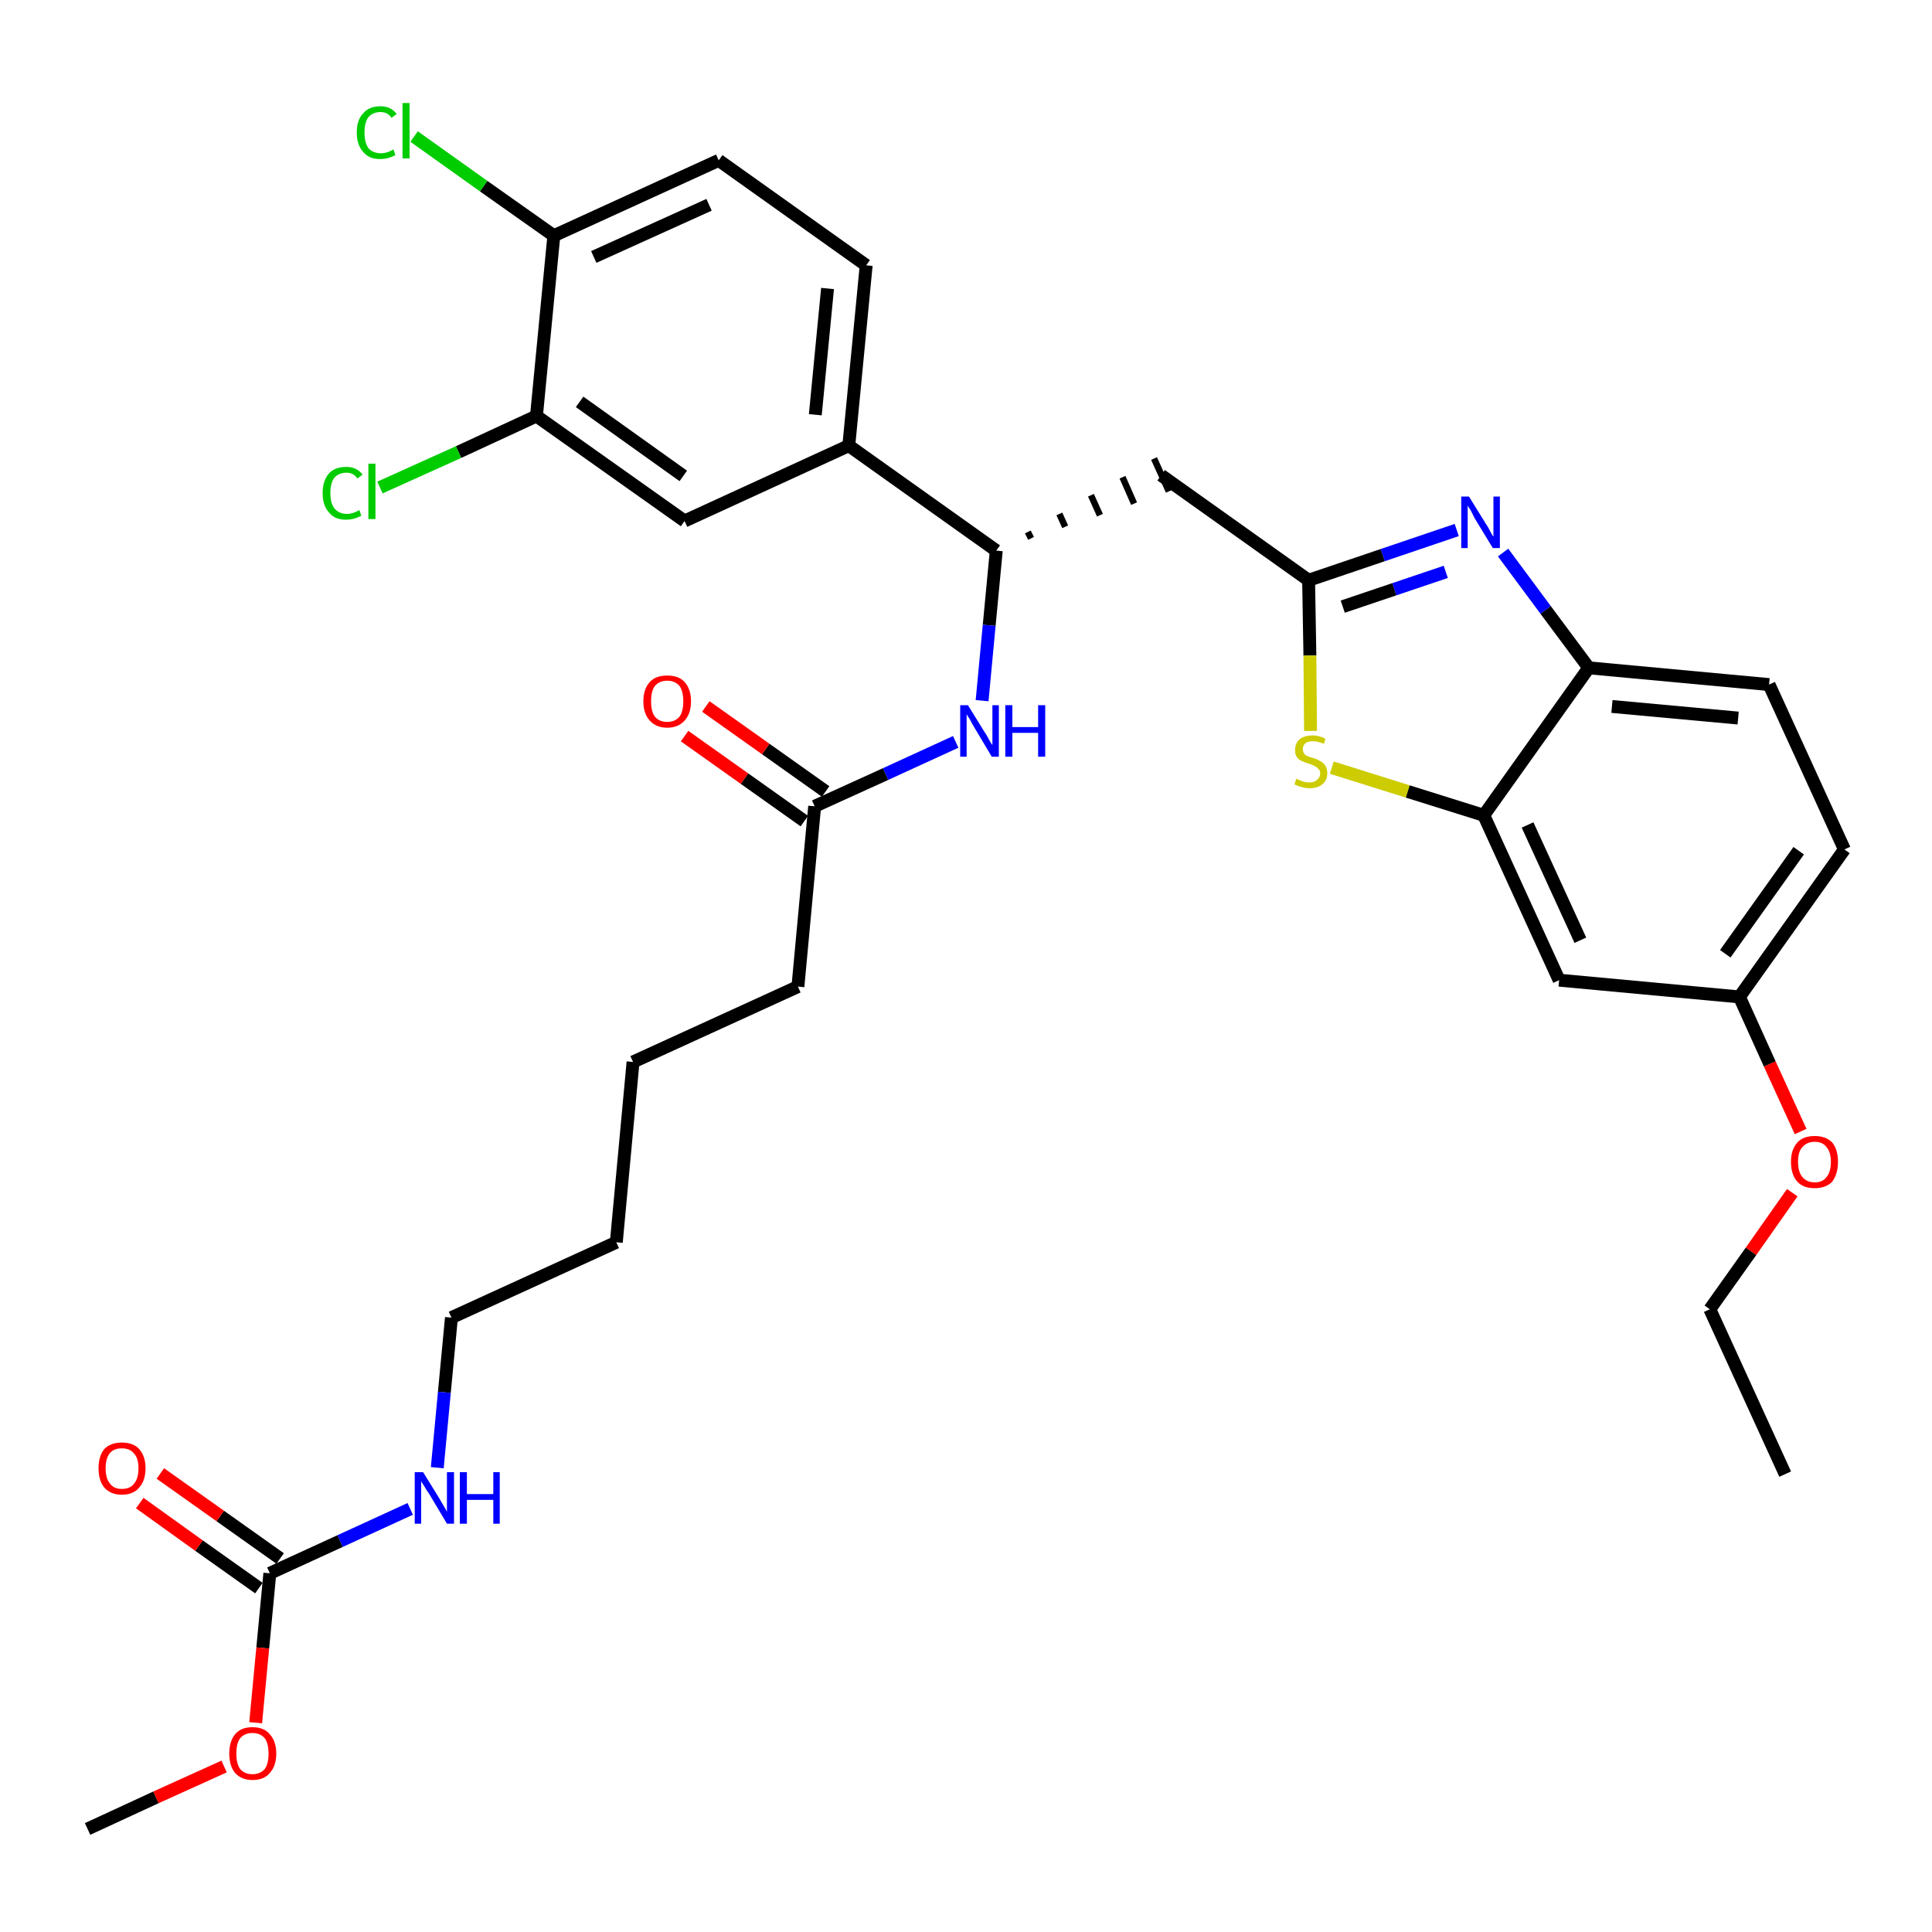 <?xml version='1.0' encoding='iso-8859-1'?>
<svg version='1.1' baseProfile='full'
              xmlns='http://www.w3.org/2000/svg'
                      xmlns:rdkit='http://www.rdkit.org/xml'
                      xmlns:xlink='http://www.w3.org/1999/xlink'
                  xml:space='preserve'
width='300px' height='300px' viewBox='0 0 300 300'>
<!-- END OF HEADER -->
<path class='bond-0 atom-0 atom-1' d='M 277.2,228.9 L 265.5,203.3' style='fill:none;fill-rule:evenodd;stroke:#000000;stroke-width:2.0px;stroke-linecap:butt;stroke-linejoin:miter;stroke-opacity:1' />
<path class='bond-1 atom-1 atom-2' d='M 265.5,203.3 L 271.9,194.3' style='fill:none;fill-rule:evenodd;stroke:#000000;stroke-width:2.0px;stroke-linecap:butt;stroke-linejoin:miter;stroke-opacity:1' />
<path class='bond-1 atom-1 atom-2' d='M 271.9,194.3 L 278.3,185.2' style='fill:none;fill-rule:evenodd;stroke:#FF0000;stroke-width:2.0px;stroke-linecap:butt;stroke-linejoin:miter;stroke-opacity:1' />
<path class='bond-2 atom-2 atom-3' d='M 279.6,175.7 L 274.8,165.2' style='fill:none;fill-rule:evenodd;stroke:#FF0000;stroke-width:2.0px;stroke-linecap:butt;stroke-linejoin:miter;stroke-opacity:1' />
<path class='bond-2 atom-2 atom-3' d='M 274.8,165.2 L 270.1,154.8' style='fill:none;fill-rule:evenodd;stroke:#000000;stroke-width:2.0px;stroke-linecap:butt;stroke-linejoin:miter;stroke-opacity:1' />
<path class='bond-3 atom-3 atom-4' d='M 270.1,154.8 L 286.4,131.9' style='fill:none;fill-rule:evenodd;stroke:#000000;stroke-width:2.0px;stroke-linecap:butt;stroke-linejoin:miter;stroke-opacity:1' />
<path class='bond-3 atom-3 atom-4' d='M 267.9,148.1 L 279.3,132.1' style='fill:none;fill-rule:evenodd;stroke:#000000;stroke-width:2.0px;stroke-linecap:butt;stroke-linejoin:miter;stroke-opacity:1' />
<path class='bond-33 atom-33 atom-3' d='M 242.1,152.2 L 270.1,154.8' style='fill:none;fill-rule:evenodd;stroke:#000000;stroke-width:2.0px;stroke-linecap:butt;stroke-linejoin:miter;stroke-opacity:1' />
<path class='bond-4 atom-4 atom-5' d='M 286.4,131.9 L 274.7,106.3' style='fill:none;fill-rule:evenodd;stroke:#000000;stroke-width:2.0px;stroke-linecap:butt;stroke-linejoin:miter;stroke-opacity:1' />
<path class='bond-5 atom-5 atom-6' d='M 274.7,106.3 L 246.7,103.7' style='fill:none;fill-rule:evenodd;stroke:#000000;stroke-width:2.0px;stroke-linecap:butt;stroke-linejoin:miter;stroke-opacity:1' />
<path class='bond-5 atom-5 atom-6' d='M 269.9,111.5 L 250.3,109.7' style='fill:none;fill-rule:evenodd;stroke:#000000;stroke-width:2.0px;stroke-linecap:butt;stroke-linejoin:miter;stroke-opacity:1' />
<path class='bond-6 atom-6 atom-7' d='M 246.7,103.7 L 240.0,94.7' style='fill:none;fill-rule:evenodd;stroke:#000000;stroke-width:2.0px;stroke-linecap:butt;stroke-linejoin:miter;stroke-opacity:1' />
<path class='bond-6 atom-6 atom-7' d='M 240.0,94.7 L 233.4,85.8' style='fill:none;fill-rule:evenodd;stroke:#0000FF;stroke-width:2.0px;stroke-linecap:butt;stroke-linejoin:miter;stroke-opacity:1' />
<path class='bond-34 atom-32 atom-6' d='M 230.4,126.6 L 246.7,103.7' style='fill:none;fill-rule:evenodd;stroke:#000000;stroke-width:2.0px;stroke-linecap:butt;stroke-linejoin:miter;stroke-opacity:1' />
<path class='bond-7 atom-7 atom-8' d='M 226.2,82.3 L 214.7,86.2' style='fill:none;fill-rule:evenodd;stroke:#0000FF;stroke-width:2.0px;stroke-linecap:butt;stroke-linejoin:miter;stroke-opacity:1' />
<path class='bond-7 atom-7 atom-8' d='M 214.7,86.2 L 203.2,90.1' style='fill:none;fill-rule:evenodd;stroke:#000000;stroke-width:2.0px;stroke-linecap:butt;stroke-linejoin:miter;stroke-opacity:1' />
<path class='bond-7 atom-7 atom-8' d='M 224.5,88.8 L 216.5,91.5' style='fill:none;fill-rule:evenodd;stroke:#0000FF;stroke-width:2.0px;stroke-linecap:butt;stroke-linejoin:miter;stroke-opacity:1' />
<path class='bond-7 atom-7 atom-8' d='M 216.5,91.5 L 208.5,94.2' style='fill:none;fill-rule:evenodd;stroke:#000000;stroke-width:2.0px;stroke-linecap:butt;stroke-linejoin:miter;stroke-opacity:1' />
<path class='bond-8 atom-8 atom-9' d='M 203.2,90.1 L 180.3,73.8' style='fill:none;fill-rule:evenodd;stroke:#000000;stroke-width:2.0px;stroke-linecap:butt;stroke-linejoin:miter;stroke-opacity:1' />
<path class='bond-30 atom-8 atom-31' d='M 203.2,90.1 L 203.4,101.8' style='fill:none;fill-rule:evenodd;stroke:#000000;stroke-width:2.0px;stroke-linecap:butt;stroke-linejoin:miter;stroke-opacity:1' />
<path class='bond-30 atom-8 atom-31' d='M 203.4,101.8 L 203.5,113.5' style='fill:none;fill-rule:evenodd;stroke:#CCCC00;stroke-width:2.0px;stroke-linecap:butt;stroke-linejoin:miter;stroke-opacity:1' />
<path class='bond-9 atom-10 atom-9' d='M 160.1,83.6 L 159.6,82.6' style='fill:none;fill-rule:evenodd;stroke:#000000;stroke-width:1.0px;stroke-linecap:butt;stroke-linejoin:miter;stroke-opacity:1' />
<path class='bond-9 atom-10 atom-9' d='M 165.4,81.8 L 164.5,79.8' style='fill:none;fill-rule:evenodd;stroke:#000000;stroke-width:1.0px;stroke-linecap:butt;stroke-linejoin:miter;stroke-opacity:1' />
<path class='bond-9 atom-10 atom-9' d='M 170.8,80.0 L 169.4,76.9' style='fill:none;fill-rule:evenodd;stroke:#000000;stroke-width:1.0px;stroke-linecap:butt;stroke-linejoin:miter;stroke-opacity:1' />
<path class='bond-9 atom-10 atom-9' d='M 176.1,78.2 L 174.3,74.1' style='fill:none;fill-rule:evenodd;stroke:#000000;stroke-width:1.0px;stroke-linecap:butt;stroke-linejoin:miter;stroke-opacity:1' />
<path class='bond-9 atom-10 atom-9' d='M 181.5,76.3 L 179.2,71.2' style='fill:none;fill-rule:evenodd;stroke:#000000;stroke-width:1.0px;stroke-linecap:butt;stroke-linejoin:miter;stroke-opacity:1' />
<path class='bond-10 atom-10 atom-11' d='M 154.7,85.5 L 153.6,97.1' style='fill:none;fill-rule:evenodd;stroke:#000000;stroke-width:2.0px;stroke-linecap:butt;stroke-linejoin:miter;stroke-opacity:1' />
<path class='bond-10 atom-10 atom-11' d='M 153.6,97.1 L 152.5,108.8' style='fill:none;fill-rule:evenodd;stroke:#0000FF;stroke-width:2.0px;stroke-linecap:butt;stroke-linejoin:miter;stroke-opacity:1' />
<path class='bond-22 atom-10 atom-23' d='M 154.7,85.5 L 131.8,69.2' style='fill:none;fill-rule:evenodd;stroke:#000000;stroke-width:2.0px;stroke-linecap:butt;stroke-linejoin:miter;stroke-opacity:1' />
<path class='bond-11 atom-11 atom-12' d='M 148.4,115.2 L 137.5,120.2' style='fill:none;fill-rule:evenodd;stroke:#0000FF;stroke-width:2.0px;stroke-linecap:butt;stroke-linejoin:miter;stroke-opacity:1' />
<path class='bond-11 atom-11 atom-12' d='M 137.5,120.2 L 126.5,125.2' style='fill:none;fill-rule:evenodd;stroke:#000000;stroke-width:2.0px;stroke-linecap:butt;stroke-linejoin:miter;stroke-opacity:1' />
<path class='bond-12 atom-12 atom-13' d='M 128.2,122.9 L 118.9,116.3' style='fill:none;fill-rule:evenodd;stroke:#000000;stroke-width:2.0px;stroke-linecap:butt;stroke-linejoin:miter;stroke-opacity:1' />
<path class='bond-12 atom-12 atom-13' d='M 118.9,116.3 L 109.6,109.7' style='fill:none;fill-rule:evenodd;stroke:#FF0000;stroke-width:2.0px;stroke-linecap:butt;stroke-linejoin:miter;stroke-opacity:1' />
<path class='bond-12 atom-12 atom-13' d='M 124.9,127.5 L 115.6,120.9' style='fill:none;fill-rule:evenodd;stroke:#000000;stroke-width:2.0px;stroke-linecap:butt;stroke-linejoin:miter;stroke-opacity:1' />
<path class='bond-12 atom-12 atom-13' d='M 115.6,120.9 L 106.3,114.3' style='fill:none;fill-rule:evenodd;stroke:#FF0000;stroke-width:2.0px;stroke-linecap:butt;stroke-linejoin:miter;stroke-opacity:1' />
<path class='bond-13 atom-12 atom-14' d='M 126.5,125.2 L 123.9,153.2' style='fill:none;fill-rule:evenodd;stroke:#000000;stroke-width:2.0px;stroke-linecap:butt;stroke-linejoin:miter;stroke-opacity:1' />
<path class='bond-14 atom-14 atom-15' d='M 123.9,153.2 L 98.3,164.9' style='fill:none;fill-rule:evenodd;stroke:#000000;stroke-width:2.0px;stroke-linecap:butt;stroke-linejoin:miter;stroke-opacity:1' />
<path class='bond-15 atom-15 atom-16' d='M 98.3,164.9 L 95.7,192.9' style='fill:none;fill-rule:evenodd;stroke:#000000;stroke-width:2.0px;stroke-linecap:butt;stroke-linejoin:miter;stroke-opacity:1' />
<path class='bond-16 atom-16 atom-17' d='M 95.7,192.9 L 70.1,204.6' style='fill:none;fill-rule:evenodd;stroke:#000000;stroke-width:2.0px;stroke-linecap:butt;stroke-linejoin:miter;stroke-opacity:1' />
<path class='bond-17 atom-17 atom-18' d='M 70.1,204.6 L 69.0,216.2' style='fill:none;fill-rule:evenodd;stroke:#000000;stroke-width:2.0px;stroke-linecap:butt;stroke-linejoin:miter;stroke-opacity:1' />
<path class='bond-17 atom-17 atom-18' d='M 69.0,216.2 L 67.9,227.9' style='fill:none;fill-rule:evenodd;stroke:#0000FF;stroke-width:2.0px;stroke-linecap:butt;stroke-linejoin:miter;stroke-opacity:1' />
<path class='bond-18 atom-18 atom-19' d='M 63.7,234.3 L 52.8,239.3' style='fill:none;fill-rule:evenodd;stroke:#0000FF;stroke-width:2.0px;stroke-linecap:butt;stroke-linejoin:miter;stroke-opacity:1' />
<path class='bond-18 atom-18 atom-19' d='M 52.8,239.3 L 41.9,244.3' style='fill:none;fill-rule:evenodd;stroke:#000000;stroke-width:2.0px;stroke-linecap:butt;stroke-linejoin:miter;stroke-opacity:1' />
<path class='bond-19 atom-19 atom-20' d='M 43.5,242.0 L 34.2,235.4' style='fill:none;fill-rule:evenodd;stroke:#000000;stroke-width:2.0px;stroke-linecap:butt;stroke-linejoin:miter;stroke-opacity:1' />
<path class='bond-19 atom-19 atom-20' d='M 34.2,235.4 L 24.9,228.8' style='fill:none;fill-rule:evenodd;stroke:#FF0000;stroke-width:2.0px;stroke-linecap:butt;stroke-linejoin:miter;stroke-opacity:1' />
<path class='bond-19 atom-19 atom-20' d='M 40.2,246.6 L 30.9,240.0' style='fill:none;fill-rule:evenodd;stroke:#000000;stroke-width:2.0px;stroke-linecap:butt;stroke-linejoin:miter;stroke-opacity:1' />
<path class='bond-19 atom-19 atom-20' d='M 30.9,240.0 L 21.7,233.4' style='fill:none;fill-rule:evenodd;stroke:#FF0000;stroke-width:2.0px;stroke-linecap:butt;stroke-linejoin:miter;stroke-opacity:1' />
<path class='bond-20 atom-19 atom-21' d='M 41.9,244.3 L 40.8,255.9' style='fill:none;fill-rule:evenodd;stroke:#000000;stroke-width:2.0px;stroke-linecap:butt;stroke-linejoin:miter;stroke-opacity:1' />
<path class='bond-20 atom-19 atom-21' d='M 40.8,255.9 L 39.7,267.5' style='fill:none;fill-rule:evenodd;stroke:#FF0000;stroke-width:2.0px;stroke-linecap:butt;stroke-linejoin:miter;stroke-opacity:1' />
<path class='bond-21 atom-21 atom-22' d='M 34.8,274.3 L 24.2,279.1' style='fill:none;fill-rule:evenodd;stroke:#FF0000;stroke-width:2.0px;stroke-linecap:butt;stroke-linejoin:miter;stroke-opacity:1' />
<path class='bond-21 atom-21 atom-22' d='M 24.2,279.1 L 13.6,284.0' style='fill:none;fill-rule:evenodd;stroke:#000000;stroke-width:2.0px;stroke-linecap:butt;stroke-linejoin:miter;stroke-opacity:1' />
<path class='bond-23 atom-23 atom-24' d='M 131.8,69.2 L 134.5,41.2' style='fill:none;fill-rule:evenodd;stroke:#000000;stroke-width:2.0px;stroke-linecap:butt;stroke-linejoin:miter;stroke-opacity:1' />
<path class='bond-23 atom-23 atom-24' d='M 126.6,64.4 L 128.5,44.8' style='fill:none;fill-rule:evenodd;stroke:#000000;stroke-width:2.0px;stroke-linecap:butt;stroke-linejoin:miter;stroke-opacity:1' />
<path class='bond-35 atom-30 atom-23' d='M 106.3,80.9 L 131.8,69.2' style='fill:none;fill-rule:evenodd;stroke:#000000;stroke-width:2.0px;stroke-linecap:butt;stroke-linejoin:miter;stroke-opacity:1' />
<path class='bond-24 atom-24 atom-25' d='M 134.5,41.2 L 111.6,24.9' style='fill:none;fill-rule:evenodd;stroke:#000000;stroke-width:2.0px;stroke-linecap:butt;stroke-linejoin:miter;stroke-opacity:1' />
<path class='bond-25 atom-25 atom-26' d='M 111.6,24.9 L 86.0,36.6' style='fill:none;fill-rule:evenodd;stroke:#000000;stroke-width:2.0px;stroke-linecap:butt;stroke-linejoin:miter;stroke-opacity:1' />
<path class='bond-25 atom-25 atom-26' d='M 110.1,31.8 L 92.2,39.9' style='fill:none;fill-rule:evenodd;stroke:#000000;stroke-width:2.0px;stroke-linecap:butt;stroke-linejoin:miter;stroke-opacity:1' />
<path class='bond-26 atom-26 atom-27' d='M 86.0,36.6 L 75.1,28.9' style='fill:none;fill-rule:evenodd;stroke:#000000;stroke-width:2.0px;stroke-linecap:butt;stroke-linejoin:miter;stroke-opacity:1' />
<path class='bond-26 atom-26 atom-27' d='M 75.1,28.9 L 64.3,21.2' style='fill:none;fill-rule:evenodd;stroke:#00CC00;stroke-width:2.0px;stroke-linecap:butt;stroke-linejoin:miter;stroke-opacity:1' />
<path class='bond-27 atom-26 atom-28' d='M 86.0,36.6 L 83.3,64.6' style='fill:none;fill-rule:evenodd;stroke:#000000;stroke-width:2.0px;stroke-linecap:butt;stroke-linejoin:miter;stroke-opacity:1' />
<path class='bond-28 atom-28 atom-29' d='M 83.3,64.6 L 71.2,70.2' style='fill:none;fill-rule:evenodd;stroke:#000000;stroke-width:2.0px;stroke-linecap:butt;stroke-linejoin:miter;stroke-opacity:1' />
<path class='bond-28 atom-28 atom-29' d='M 71.2,70.2 L 59.0,75.7' style='fill:none;fill-rule:evenodd;stroke:#00CC00;stroke-width:2.0px;stroke-linecap:butt;stroke-linejoin:miter;stroke-opacity:1' />
<path class='bond-29 atom-28 atom-30' d='M 83.3,64.6 L 106.3,80.9' style='fill:none;fill-rule:evenodd;stroke:#000000;stroke-width:2.0px;stroke-linecap:butt;stroke-linejoin:miter;stroke-opacity:1' />
<path class='bond-29 atom-28 atom-30' d='M 90.0,62.4 L 106.1,73.9' style='fill:none;fill-rule:evenodd;stroke:#000000;stroke-width:2.0px;stroke-linecap:butt;stroke-linejoin:miter;stroke-opacity:1' />
<path class='bond-31 atom-31 atom-32' d='M 206.8,119.2 L 218.6,122.9' style='fill:none;fill-rule:evenodd;stroke:#CCCC00;stroke-width:2.0px;stroke-linecap:butt;stroke-linejoin:miter;stroke-opacity:1' />
<path class='bond-31 atom-31 atom-32' d='M 218.6,122.9 L 230.4,126.6' style='fill:none;fill-rule:evenodd;stroke:#000000;stroke-width:2.0px;stroke-linecap:butt;stroke-linejoin:miter;stroke-opacity:1' />
<path class='bond-32 atom-32 atom-33' d='M 230.4,126.6 L 242.1,152.2' style='fill:none;fill-rule:evenodd;stroke:#000000;stroke-width:2.0px;stroke-linecap:butt;stroke-linejoin:miter;stroke-opacity:1' />
<path class='bond-32 atom-32 atom-33' d='M 237.2,128.1 L 245.4,146.0' style='fill:none;fill-rule:evenodd;stroke:#000000;stroke-width:2.0px;stroke-linecap:butt;stroke-linejoin:miter;stroke-opacity:1' />
<path  class='atom-2' d='M 278.1 180.4
Q 278.1 178.5, 279.1 177.4
Q 280.0 176.4, 281.8 176.4
Q 283.5 176.4, 284.5 177.4
Q 285.4 178.5, 285.4 180.4
Q 285.4 182.3, 284.5 183.5
Q 283.5 184.5, 281.8 184.5
Q 280.0 184.5, 279.1 183.5
Q 278.1 182.4, 278.1 180.4
M 281.8 183.6
Q 283.0 183.6, 283.6 182.8
Q 284.3 182.0, 284.3 180.4
Q 284.3 178.9, 283.6 178.1
Q 283.0 177.3, 281.8 177.3
Q 280.6 177.3, 279.9 178.1
Q 279.2 178.8, 279.2 180.4
Q 279.2 182.0, 279.9 182.8
Q 280.6 183.6, 281.8 183.6
' fill='#FF0000'/>
<path  class='atom-7' d='M 228.1 77.1
L 230.7 81.3
Q 231.0 81.7, 231.4 82.5
Q 231.8 83.3, 231.9 83.3
L 231.9 77.1
L 232.9 77.1
L 232.9 85.1
L 231.8 85.1
L 229.0 80.5
Q 228.7 79.9, 228.4 79.3
Q 228.0 78.7, 227.9 78.5
L 227.9 85.1
L 226.9 85.1
L 226.9 77.1
L 228.1 77.1
' fill='#0000FF'/>
<path  class='atom-11' d='M 150.3 109.5
L 152.9 113.7
Q 153.2 114.1, 153.6 114.9
Q 154.0 115.6, 154.1 115.7
L 154.1 109.5
L 155.1 109.5
L 155.1 117.5
L 154.0 117.5
L 151.2 112.8
Q 150.9 112.3, 150.6 111.7
Q 150.2 111.1, 150.1 110.9
L 150.1 117.5
L 149.1 117.5
L 149.1 109.5
L 150.3 109.5
' fill='#0000FF'/>
<path  class='atom-11' d='M 156.1 109.5
L 157.2 109.5
L 157.2 112.9
L 161.2 112.9
L 161.2 109.5
L 162.3 109.5
L 162.3 117.5
L 161.2 117.5
L 161.2 113.8
L 157.2 113.8
L 157.2 117.5
L 156.1 117.5
L 156.1 109.5
' fill='#0000FF'/>
<path  class='atom-13' d='M 99.9 108.9
Q 99.9 107.0, 100.9 105.9
Q 101.8 104.9, 103.6 104.9
Q 105.4 104.9, 106.3 105.9
Q 107.3 107.0, 107.3 108.9
Q 107.3 110.8, 106.3 111.9
Q 105.3 113.0, 103.6 113.0
Q 101.9 113.0, 100.9 111.9
Q 99.9 110.8, 99.9 108.9
M 103.6 112.1
Q 104.8 112.1, 105.5 111.3
Q 106.1 110.5, 106.1 108.9
Q 106.1 107.3, 105.5 106.5
Q 104.8 105.7, 103.6 105.7
Q 102.4 105.7, 101.7 106.5
Q 101.1 107.3, 101.1 108.9
Q 101.1 110.5, 101.7 111.3
Q 102.4 112.1, 103.6 112.1
' fill='#FF0000'/>
<path  class='atom-18' d='M 65.7 228.6
L 68.3 232.8
Q 68.5 233.2, 69.0 234.0
Q 69.4 234.7, 69.4 234.8
L 69.4 228.6
L 70.5 228.6
L 70.5 236.6
L 69.4 236.6
L 66.6 231.9
Q 66.2 231.4, 65.9 230.8
Q 65.5 230.2, 65.4 230.0
L 65.4 236.6
L 64.4 236.6
L 64.4 228.6
L 65.7 228.6
' fill='#0000FF'/>
<path  class='atom-18' d='M 71.4 228.6
L 72.5 228.6
L 72.5 232.0
L 76.6 232.0
L 76.6 228.6
L 77.6 228.6
L 77.6 236.6
L 76.6 236.6
L 76.6 232.9
L 72.5 232.9
L 72.5 236.6
L 71.4 236.6
L 71.4 228.6
' fill='#0000FF'/>
<path  class='atom-20' d='M 15.3 228.0
Q 15.3 226.1, 16.2 225.0
Q 17.2 224.0, 18.9 224.0
Q 20.7 224.0, 21.6 225.0
Q 22.6 226.1, 22.6 228.0
Q 22.6 229.9, 21.6 231.0
Q 20.7 232.1, 18.9 232.1
Q 17.2 232.1, 16.2 231.0
Q 15.3 229.9, 15.3 228.0
M 18.9 231.2
Q 20.2 231.2, 20.8 230.4
Q 21.5 229.6, 21.5 228.0
Q 21.5 226.4, 20.8 225.7
Q 20.2 224.9, 18.9 224.9
Q 17.7 224.9, 17.1 225.6
Q 16.4 226.4, 16.4 228.0
Q 16.4 229.6, 17.1 230.4
Q 17.7 231.2, 18.9 231.2
' fill='#FF0000'/>
<path  class='atom-21' d='M 35.6 272.3
Q 35.6 270.4, 36.5 269.3
Q 37.4 268.2, 39.2 268.2
Q 41.0 268.2, 41.9 269.3
Q 42.9 270.4, 42.9 272.3
Q 42.9 274.2, 41.9 275.3
Q 41.0 276.4, 39.2 276.4
Q 37.5 276.4, 36.5 275.3
Q 35.6 274.2, 35.6 272.3
M 39.2 275.5
Q 40.4 275.5, 41.1 274.7
Q 41.7 273.9, 41.7 272.3
Q 41.7 270.7, 41.1 269.9
Q 40.4 269.1, 39.2 269.1
Q 38.0 269.1, 37.3 269.9
Q 36.7 270.7, 36.7 272.3
Q 36.7 273.9, 37.3 274.7
Q 38.0 275.5, 39.2 275.5
' fill='#FF0000'/>
<path  class='atom-27' d='M 55.4 20.6
Q 55.4 18.6, 56.4 17.6
Q 57.3 16.5, 59.1 16.5
Q 60.7 16.5, 61.6 17.7
L 60.8 18.3
Q 60.2 17.4, 59.1 17.4
Q 57.9 17.4, 57.2 18.2
Q 56.6 19.0, 56.6 20.6
Q 56.6 22.1, 57.2 23.0
Q 57.9 23.8, 59.2 23.8
Q 60.1 23.8, 61.1 23.2
L 61.4 24.1
Q 61.0 24.3, 60.4 24.5
Q 59.7 24.7, 59.0 24.7
Q 57.3 24.7, 56.4 23.6
Q 55.4 22.5, 55.4 20.6
' fill='#00CC00'/>
<path  class='atom-27' d='M 62.5 16.0
L 63.6 16.0
L 63.6 24.6
L 62.5 24.6
L 62.5 16.0
' fill='#00CC00'/>
<path  class='atom-29' d='M 50.1 76.6
Q 50.1 74.6, 51.1 73.5
Q 52.0 72.5, 53.8 72.5
Q 55.4 72.5, 56.3 73.7
L 55.5 74.3
Q 54.9 73.4, 53.8 73.4
Q 52.6 73.4, 51.9 74.2
Q 51.3 75.0, 51.3 76.6
Q 51.3 78.1, 51.9 78.9
Q 52.6 79.8, 53.9 79.8
Q 54.8 79.8, 55.8 79.2
L 56.1 80.1
Q 55.7 80.3, 55.1 80.5
Q 54.4 80.7, 53.7 80.7
Q 52.0 80.7, 51.1 79.6
Q 50.1 78.5, 50.1 76.6
' fill='#00CC00'/>
<path  class='atom-29' d='M 57.2 72.0
L 58.3 72.0
L 58.3 80.6
L 57.2 80.6
L 57.2 72.0
' fill='#00CC00'/>
<path  class='atom-31' d='M 201.3 120.9
Q 201.4 121.0, 201.7 121.1
Q 202.1 121.3, 202.5 121.4
Q 202.9 121.5, 203.3 121.5
Q 204.1 121.5, 204.5 121.1
Q 205.0 120.7, 205.0 120.1
Q 205.0 119.6, 204.7 119.4
Q 204.5 119.1, 204.2 119.0
Q 203.9 118.8, 203.3 118.6
Q 202.6 118.4, 202.2 118.2
Q 201.7 118.0, 201.4 117.6
Q 201.1 117.2, 201.1 116.5
Q 201.1 115.4, 201.8 114.8
Q 202.5 114.2, 203.9 114.2
Q 204.8 114.2, 205.8 114.7
L 205.6 115.5
Q 204.6 115.1, 203.9 115.1
Q 203.1 115.1, 202.7 115.4
Q 202.3 115.8, 202.3 116.3
Q 202.3 116.7, 202.5 117.0
Q 202.7 117.3, 203.0 117.4
Q 203.4 117.6, 203.9 117.7
Q 204.6 117.9, 205.0 118.2
Q 205.5 118.4, 205.8 118.9
Q 206.1 119.3, 206.1 120.1
Q 206.1 121.2, 205.3 121.8
Q 204.6 122.4, 203.4 122.4
Q 202.7 122.4, 202.1 122.2
Q 201.6 122.1, 201.0 121.8
L 201.3 120.9
' fill='#CCCC00'/>
</svg>
